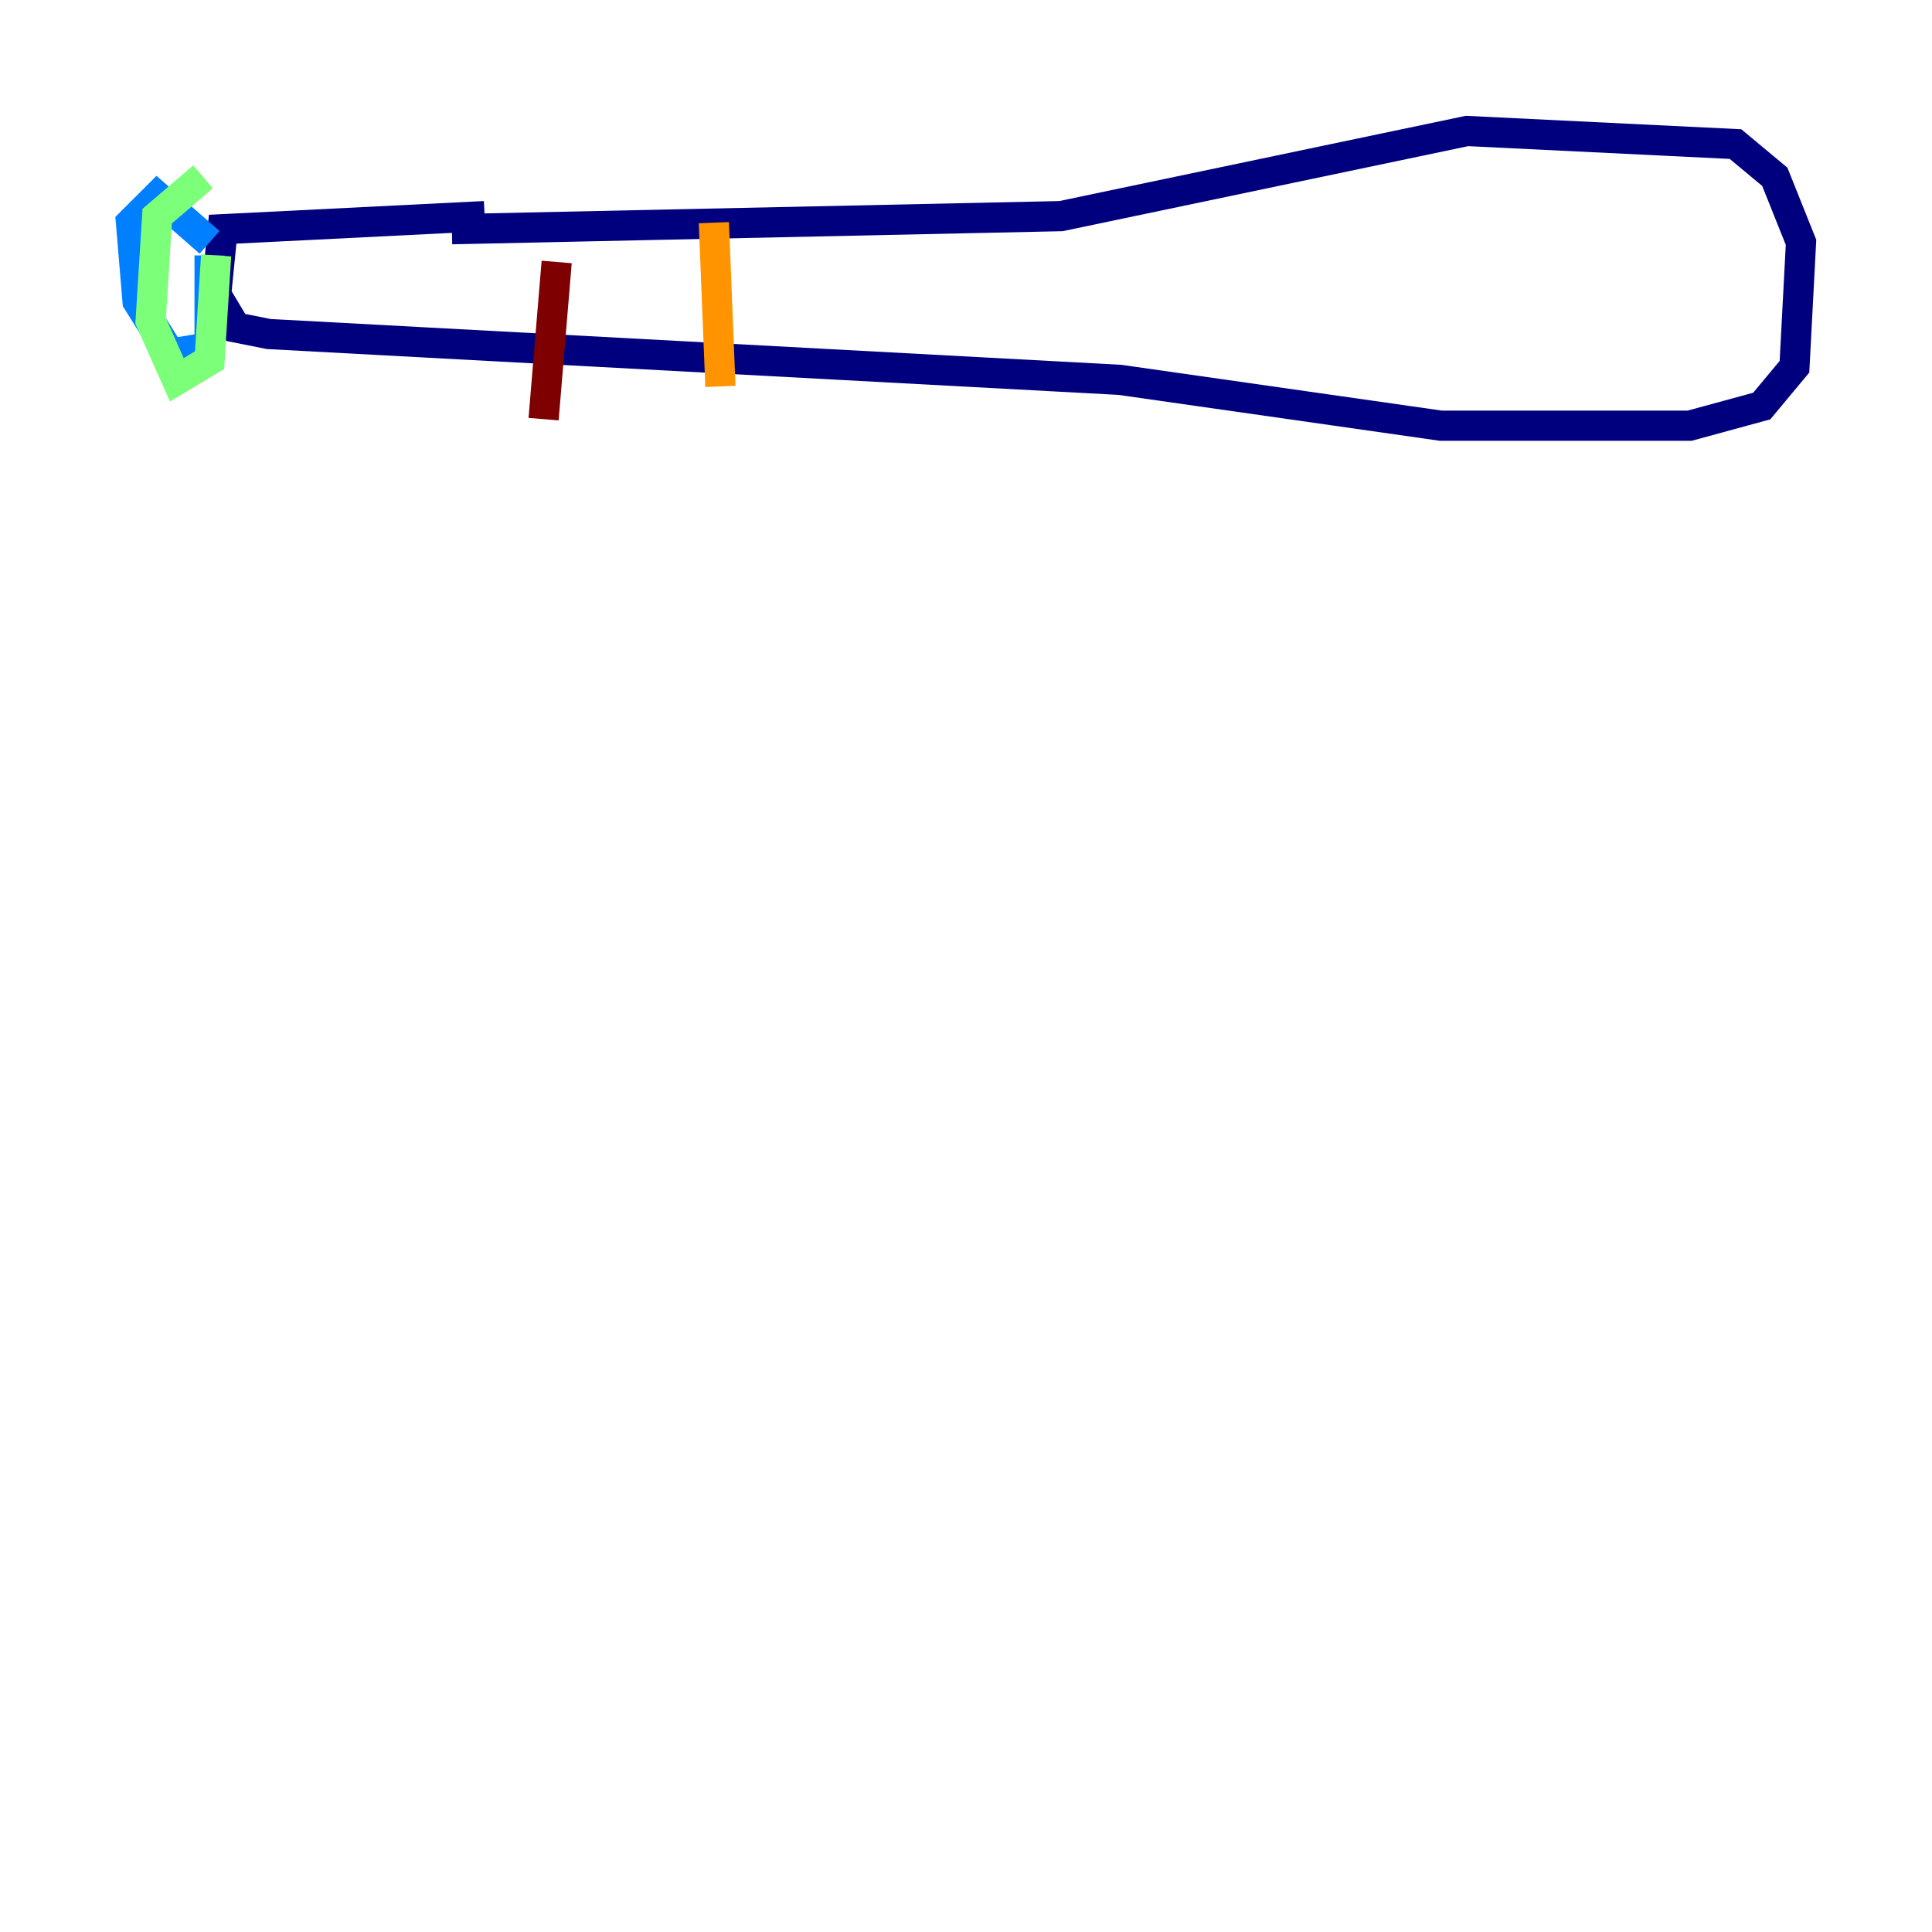 <?xml version="1.0" encoding="utf-8" ?>
<svg baseProfile="tiny" height="128" version="1.2" viewBox="0,0,128,128" width="128" xmlns="http://www.w3.org/2000/svg" xmlns:ev="http://www.w3.org/2001/xml-events" xmlns:xlink="http://www.w3.org/1999/xlink"><defs /><polyline fill="none" points="32.108,14.319 14.752,15.186 14.319,19.525 15.62,21.695 17.79,22.129 74.197,25.166 95.458,28.203 111.946,28.203 116.719,26.902 118.888,24.298 119.322,16.054 117.586,11.715 114.983,9.546 97.193,8.678 70.291,14.319 29.939,15.186" stroke="#00007f" stroke-width="2" /><polyline fill="none" points="13.885,16.054 10.414,13.017 8.678,14.752 9.112,19.959 11.281,23.43 13.885,22.997 13.885,16.922" stroke="#0080ff" stroke-width="2" /><polyline fill="none" points="13.451,11.715 10.414,14.319 9.98,21.261 11.715,25.166 13.885,23.864 14.319,16.922" stroke="#7cff79" stroke-width="2" /><polyline fill="none" points="47.295,14.752 47.729,25.6" stroke="#ff9400" stroke-width="2" /><polyline fill="none" points="36.881,17.356 36.014,27.77" stroke="#7f0000" stroke-width="2" /></svg>